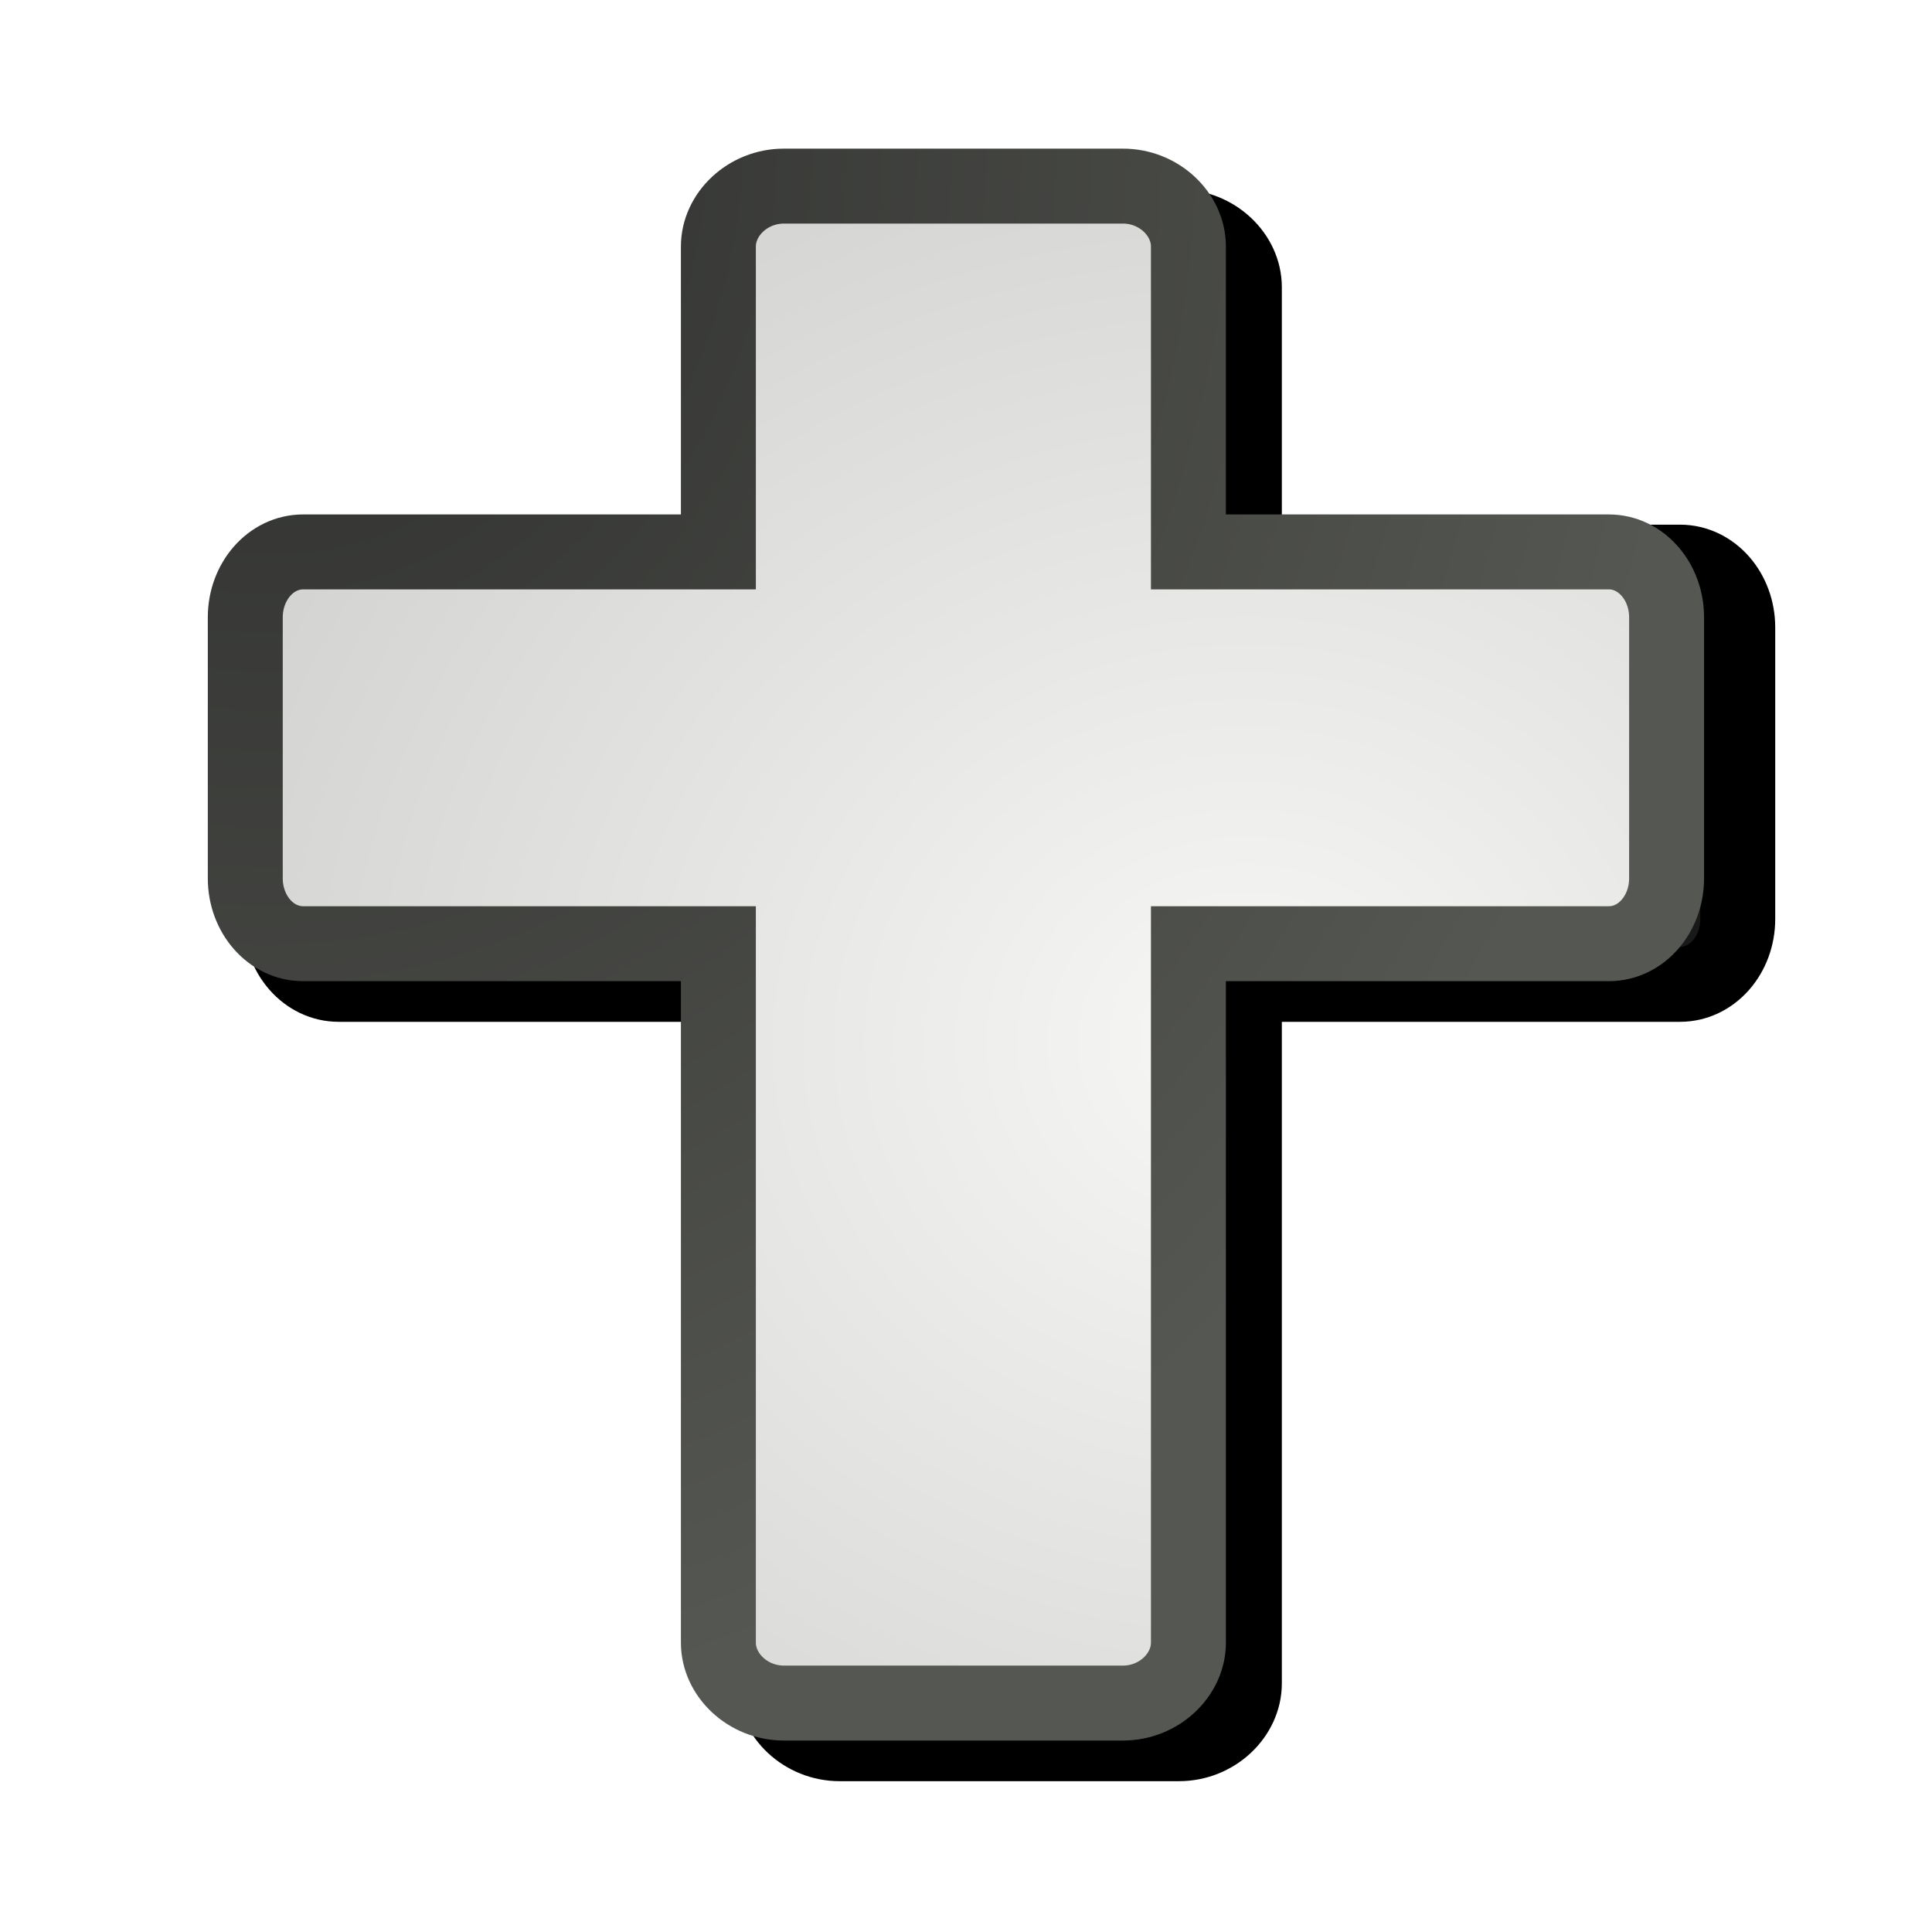 <?xml version="1.0" encoding="UTF-8" standalone="no"?>
<!-- Created with Inkscape (http://www.inkscape.org/) -->
<svg
   xmlns:dc="http://purl.org/dc/elements/1.1/"
   xmlns:cc="http://web.resource.org/cc/"
   xmlns:rdf="http://www.w3.org/1999/02/22-rdf-syntax-ns#"
   xmlns:svg="http://www.w3.org/2000/svg"
   xmlns="http://www.w3.org/2000/svg"
   xmlns:xlink="http://www.w3.org/1999/xlink"
   xmlns:sodipodi="http://sodipodi.sourceforge.net/DTD/sodipodi-0.dtd"
   xmlns:inkscape="http://www.inkscape.org/namespaces/inkscape"
   width="24"
   height="24"
   id="svg2"
   sodipodi:version="0.32"
   inkscape:version="0.45.1"
   version="1.0"
   sodipodi:docbase="/home/bersace/WWW/suf1520/resources/styles/suf1520/css/postes"
   sodipodi:docname="aumonier.svg"
   inkscape:output_extension="org.inkscape.output.svg.inkscape"
   inkscape:export-filename="/home/bersace/WWW/suf1520/resources/styles/suf1520/css/postes/aumonier.png"
   inkscape:export-xdpi="90"
   inkscape:export-ydpi="90">
  <defs
     id="defs4">
    <linearGradient
       id="linearGradient3175">
      <stop
         id="stop3177"
         offset="0"
         style="stop-color:#f7f7f6;stop-opacity:1" />
      <stop
         id="stop3179"
         offset="1"
         style="stop-color:#d2d3d1;stop-opacity:1" />
    </linearGradient>
    <linearGradient
       inkscape:collect="always"
       id="linearGradient3203">
      <stop
         style="stop-color:#2d2e2c;stop-opacity:1"
         offset="0"
         id="stop3205" />
      <stop
         style="stop-color:#555752;stop-opacity:1"
         offset="1"
         id="stop3207" />
    </linearGradient>
    <linearGradient
       inkscape:collect="always"
       id="linearGradient6275">
      <stop
         style="stop-color:#8f5902;stop-opacity:1;"
         offset="0"
         id="stop6277" />
      <stop
         style="stop-color:#764901;stop-opacity:1"
         offset="1"
         id="stop6279" />
    </linearGradient>
    <linearGradient
       inkscape:collect="always"
       id="linearGradient6255">
      <stop
         style="stop-color:#8f5902;stop-opacity:1;"
         offset="0"
         id="stop6257" />
      <stop
         style="stop-color:#a86801;stop-opacity:1"
         offset="1"
         id="stop6259" />
    </linearGradient>
    <linearGradient
       id="linearGradient3290"
       inkscape:collect="always">
      <stop
         id="stop3292"
         offset="0"
         style="stop-color:#2e3436;stop-opacity:1" />
      <stop
         id="stop3294"
         offset="1"
         style="stop-color:#555753;stop-opacity:1" />
    </linearGradient>
    <linearGradient
       id="linearGradient3160">
      <stop
         style="stop-color:#eeeeec;stop-opacity:1"
         offset="0"
         id="stop3162" />
      <stop
         style="stop-color:#f9f9f9;stop-opacity:1"
         offset="1"
         id="stop3164" />
    </linearGradient>
    <linearGradient
       id="linearGradient3152">
      <stop
         style="stop-color:#2e3436;stop-opacity:1"
         offset="0"
         id="stop3154" />
      <stop
         style="stop-color:#101313;stop-opacity:1"
         offset="1"
         id="stop3156" />
    </linearGradient>
    <radialGradient
       inkscape:collect="always"
       xlink:href="#linearGradient3152"
       id="radialGradient3284"
       gradientUnits="userSpaceOnUse"
       gradientTransform="matrix(-4.4394874e-3,-3.209,3.144,-8.9727054e-6,-19.347,30.004)"
       cx="5.486"
       cy="7.947"
       fx="5.486"
       fy="7.947"
       r="3.751" />
    <radialGradient
       inkscape:collect="always"
       xlink:href="#linearGradient3290"
       id="radialGradient3286"
       gradientUnits="userSpaceOnUse"
       gradientTransform="matrix(-0.149,6.29,-3.358,-7.9379401e-2,33.221,-11.458)"
       cx="1.932"
       cy="9.429"
       fx="1.932"
       fy="9.429"
       r="3.251" />
    <radialGradient
       inkscape:collect="always"
       xlink:href="#linearGradient6255"
       id="radialGradient6261"
       cx="7.687"
       cy="7.64"
       fx="7.687"
       fy="7.64"
       r="3.736"
       gradientTransform="matrix(5.788781e-8,1.897,-2.905,0,29.88,-5.679)"
       gradientUnits="userSpaceOnUse" />
    <radialGradient
       inkscape:collect="always"
       xlink:href="#linearGradient6275"
       id="radialGradient6281"
       cx="14.253"
       cy="14.047"
       fx="14.253"
       fy="14.047"
       r="3.736"
       gradientTransform="matrix(-2.7978665e-2,-1.404,1.489,-2.9678912e-2,-6.269,33.88)"
       gradientUnits="userSpaceOnUse" />
    <radialGradient
       inkscape:collect="always"
       xlink:href="#linearGradient3152"
       id="radialGradient3158"
       gradientUnits="userSpaceOnUse"
       gradientTransform="matrix(-4.4394874e-3,-3.209,3.144,-8.9727054e-6,-19.347,30.004)"
       cx="5.486"
       cy="7.947"
       fx="5.486"
       fy="7.947"
       r="3.751" />
    <radialGradient
       inkscape:collect="always"
       xlink:href="#linearGradient3290"
       id="radialGradient3160"
       gradientUnits="userSpaceOnUse"
       gradientTransform="matrix(-0.149,6.29,-3.358,-7.9379401e-2,33.221,-11.458)"
       cx="1.932"
       cy="9.429"
       fx="1.932"
       fy="9.429"
       r="3.251" />
    <radialGradient
       inkscape:collect="always"
       xlink:href="#linearGradient3152"
       id="radialGradient3163"
       gradientUnits="userSpaceOnUse"
       gradientTransform="matrix(-4.3591513e-3,-2.83,3.087,-7.9144116e-6,-12.081,27.667)"
       cx="5.486"
       cy="7.947"
       fx="5.486"
       fy="7.947"
       r="3.751" />
    <radialGradient
       inkscape:collect="always"
       xlink:href="#linearGradient3290"
       id="radialGradient3165"
       gradientUnits="userSpaceOnUse"
       gradientTransform="matrix(-0.146,5.548,-3.298,-7.0016926e-2,39.536,-8.905)"
       cx="1.932"
       cy="9.429"
       fx="1.932"
       fy="9.429"
       r="3.251" />
    <radialGradient
       inkscape:collect="always"
       xlink:href="#linearGradient3152"
       id="radialGradient3170"
       gradientUnits="userSpaceOnUse"
       gradientTransform="matrix(-4.3591513e-3,-2.83,3.087,-7.9144116e-6,-12.191,4.088)"
       cx="5.486"
       cy="7.947"
       fx="5.486"
       fy="7.947"
       r="3.751" />
    <radialGradient
       inkscape:collect="always"
       xlink:href="#linearGradient3290"
       id="radialGradient3172"
       gradientUnits="userSpaceOnUse"
       gradientTransform="matrix(-0.146,5.548,-3.298,-7.0016926e-2,39.426,-32.484)"
       cx="1.932"
       cy="9.429"
       fx="1.932"
       fy="9.429"
       r="3.251" />
    <radialGradient
       inkscape:collect="always"
       xlink:href="#linearGradient3152"
       id="radialGradient3178"
       gradientUnits="userSpaceOnUse"
       gradientTransform="matrix(-4.3591513e-3,-2.83,3.087,-7.9144116e-6,-12.081,27.667)"
       cx="5.486"
       cy="7.947"
       fx="5.486"
       fy="7.947"
       r="3.751" />
    <radialGradient
       inkscape:collect="always"
       xlink:href="#linearGradient3290"
       id="radialGradient3180"
       gradientUnits="userSpaceOnUse"
       gradientTransform="matrix(-0.146,5.548,-3.298,-7.0016926e-2,39.536,-8.905)"
       cx="1.932"
       cy="9.429"
       fx="1.932"
       fy="9.429"
       r="3.251" />
    <filter
       inkscape:collect="always"
       x="-0.198"
       width="1.396"
       y="-0.191"
       height="1.381"
       id="filter3189">
      <feGaussianBlur
         inkscape:collect="always"
         stdDeviation="1.572"
         id="feGaussianBlur3191" />
    </filter>
    <radialGradient
       inkscape:collect="always"
       xlink:href="#linearGradient3203"
       id="radialGradient3201"
       gradientUnits="userSpaceOnUse"
       gradientTransform="matrix(-5.6262535e-2,6.086,-5.476,-2.1424123e-7,63.05,-10.784)"
       cx="2.075"
       cy="10.878"
       fx="2.075"
       fy="10.878"
       r="3.251" />
    <radialGradient
       inkscape:collect="always"
       xlink:href="#linearGradient3175"
       id="radialGradient3209"
       gradientUnits="userSpaceOnUse"
       gradientTransform="matrix(-1.9890739e-2,-3.369,3.743,-1.3792908e-2,-17.644,30.656)"
       cx="5.217"
       cy="8.877"
       fx="5.217"
       fy="8.877"
       r="3.751" />
  </defs>
  <sodipodi:namedview
     id="base"
     pagecolor="#ffffff"
     bordercolor="#666666"
     borderopacity="1.0"
     inkscape:pageopacity="0.0"
     inkscape:pageshadow="2"
     inkscape:zoom="11.2"
     inkscape:cx="24.137169"
     inkscape:cy="8.9315765"
     inkscape:document-units="px"
     inkscape:current-layer="layer1"
     width="24px"
     height="24px"
     borderlayer="false"
     inkscape:window-width="1280"
     inkscape:window-height="727"
     inkscape:window-x="0"
     inkscape:window-y="24" />
  <g
     inkscape:label="Calque 1"
     inkscape:groupmode="layer"
     id="layer1">
    <path
       sodipodi:nodetypes="ccccccccccccccccccccc"
       id="path3183"
       d="M 10.431,2.818 C 9.985,2.818 9.619,3.167 9.619,3.568 L 9.619,6.983 L 4.208,6.983 C 3.807,6.983 3.489,7.349 3.489,7.795 L 3.489,11.416 C 3.489,11.862 3.807,12.228 4.208,12.228 L 9.619,12.228 L 9.619,20.911 C 9.619,21.312 9.985,21.661 10.431,21.661 L 14.645,21.661 C 15.092,21.661 15.458,21.312 15.458,20.911 L 15.458,12.228 L 20.869,12.228 C 21.27,12.228 21.587,11.862 21.587,11.416 L 21.587,7.795 C 21.587,7.349 21.27,6.983 20.869,6.983 L 15.458,6.983 L 15.458,3.568 C 15.458,3.167 15.092,2.818 14.645,2.818 L 10.431,2.818 z "
       style="fill:#000000;fill-opacity:0.9;fill-rule:evenodd;stroke:#000000;stroke-width:0.931;stroke-linecap:butt;stroke-linejoin:miter;stroke-miterlimit:4;stroke-dasharray:none;stroke-opacity:1;filter:url(#filter3189)" />
    <path
       style="fill:url(#radialGradient3209);fill-opacity:1;fill-rule:evenodd;stroke:url(#radialGradient3201);stroke-width:0.931px;stroke-linecap:butt;stroke-linejoin:miter;stroke-opacity:1"
       d="M 9.737,2.312 C 9.29,2.312 8.924,2.661 8.924,3.062 L 8.924,6.856 L 3.766,6.856 C 3.365,6.856 3.047,7.223 3.047,7.669 L 3.047,10.911 C 3.047,11.357 3.365,11.723 3.766,11.723 L 8.924,11.723 L 8.924,20.406 C 8.924,20.807 9.29,21.156 9.737,21.156 L 13.951,21.156 C 14.397,21.156 14.763,20.807 14.763,20.406 L 14.763,11.723 L 19.985,11.723 C 20.386,11.723 20.703,11.357 20.703,10.911 L 20.703,7.669 C 20.703,7.223 20.386,6.856 19.985,6.856 L 14.763,6.856 L 14.763,3.062 C 14.763,2.661 14.397,2.312 13.951,2.312 L 9.737,2.312 z "
       id="rect2178"
       sodipodi:nodetypes="ccccccccccccccccccccc" />
  </g>
</svg>
